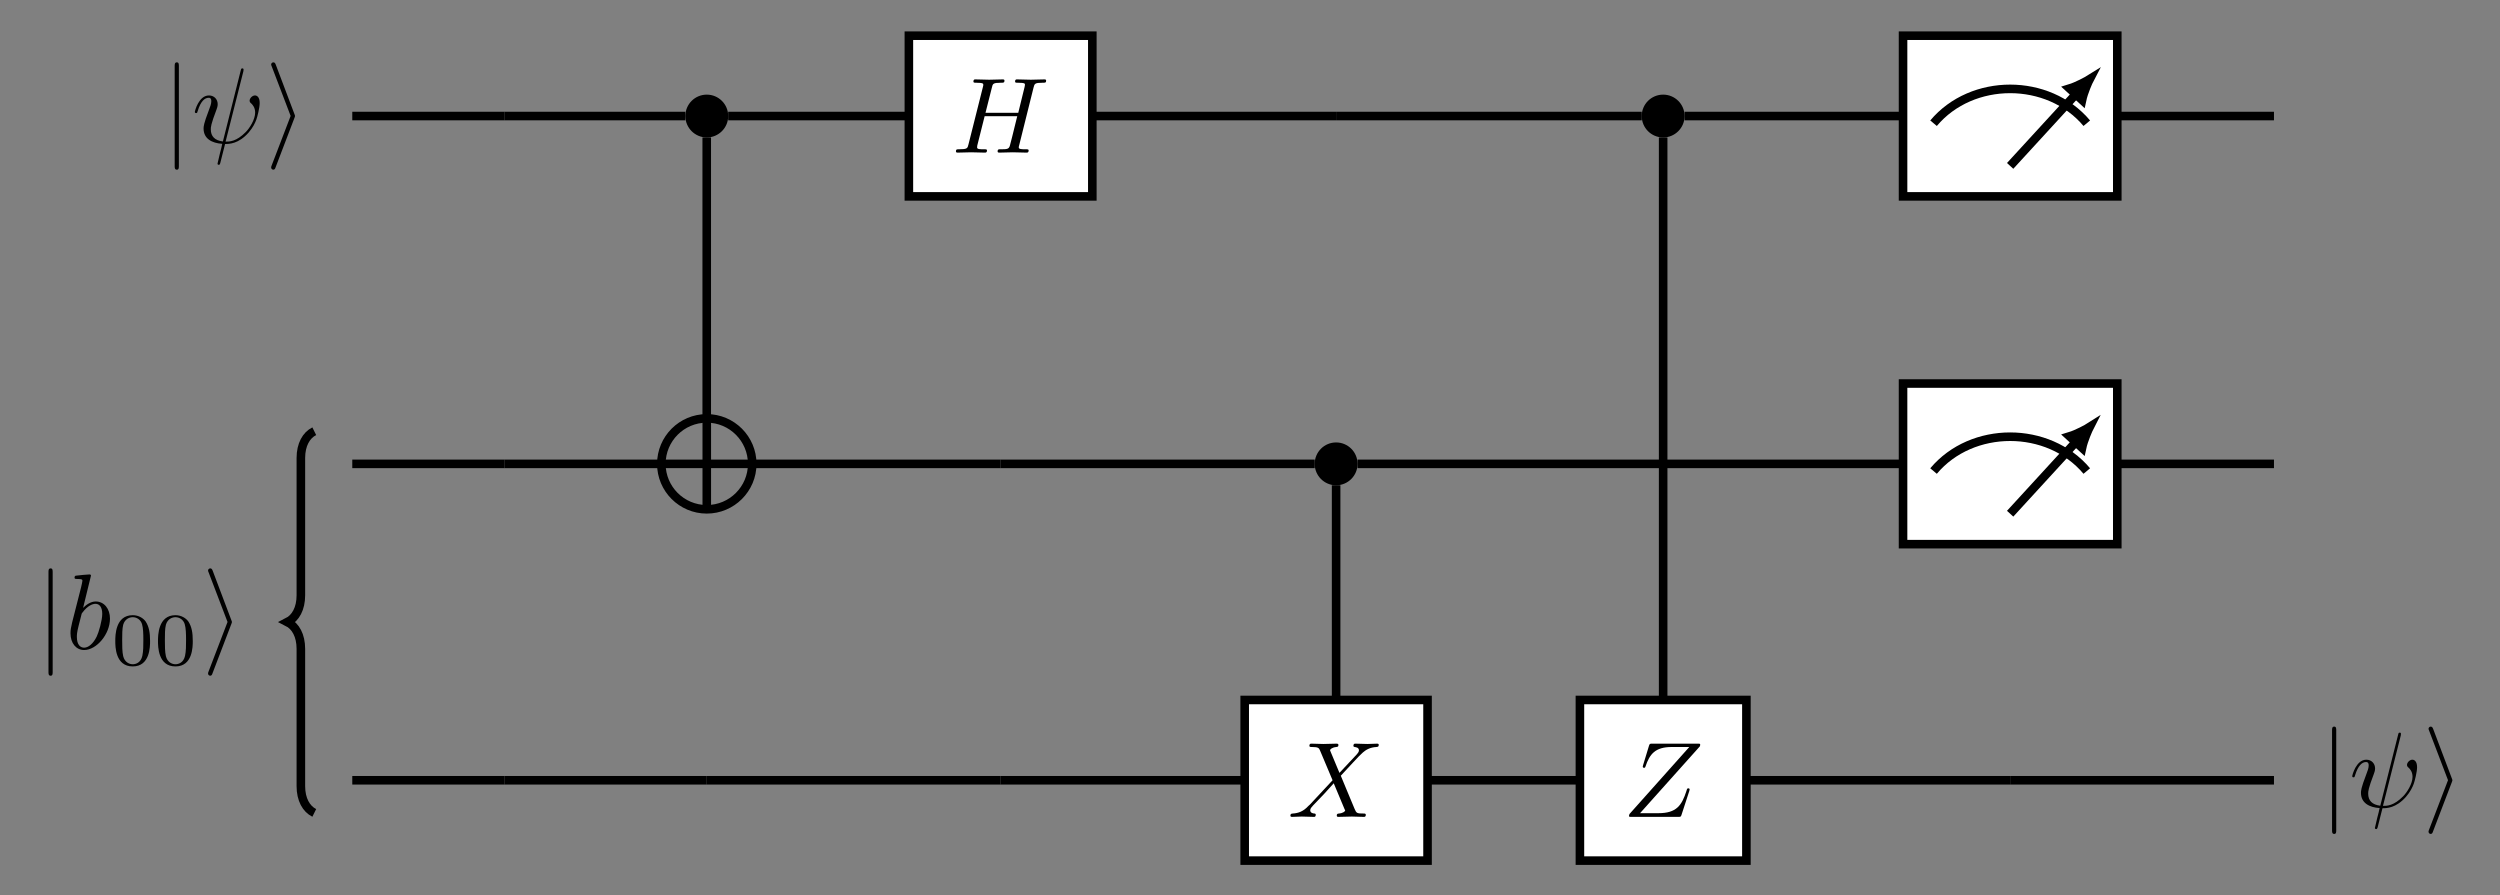 <?xml version="1.0" encoding="UTF-8"?>
<svg xmlns="http://www.w3.org/2000/svg" xmlns:xlink="http://www.w3.org/1999/xlink" width="232.527pt" height="83.285pt" viewBox="0 0 232.527 83.285" version="1.1">
<rect x="0" y="0" width="232.527" height="83.285" fill="#808080" stroke="none"/>
<defs>
<g>
<symbol overflow="visible" id="glyph0-0">
<path style="stroke:none;" d=""/>
</symbol>
<symbol overflow="visible" id="glyph0-1">
<path style="stroke:none;" d="M 1.578 -7.125 C 1.578 -7.297 1.578 -7.484 1.391 -7.484 C 1.188 -7.484 1.188 -7.297 1.188 -7.125 L 1.188 2.141 C 1.188 2.312 1.188 2.5 1.391 2.5 C 1.578 2.5 1.578 2.312 1.578 2.141 Z M 1.578 -7.125 "/>
</symbol>
<symbol overflow="visible" id="glyph0-2">
<path style="stroke:none;" d="M 2.719 -2.328 C 2.766 -2.438 2.766 -2.469 2.766 -2.5 C 2.766 -2.516 2.766 -2.547 2.719 -2.656 L 0.984 -7.25 C 0.922 -7.422 0.859 -7.484 0.75 -7.484 C 0.641 -7.484 0.547 -7.391 0.547 -7.281 C 0.547 -7.25 0.547 -7.234 0.594 -7.125 L 2.359 -2.5 L 0.594 2.109 C 0.547 2.219 0.547 2.25 0.547 2.297 C 0.547 2.406 0.641 2.5 0.75 2.5 C 0.875 2.5 0.922 2.391 0.953 2.297 Z M 2.719 -2.328 "/>
</symbol>
<symbol overflow="visible" id="glyph1-0">
<path style="stroke:none;" d=""/>
</symbol>
<symbol overflow="visible" id="glyph1-1">
<path style="stroke:none;" d="M 4.812 -6.656 C 4.812 -6.703 4.828 -6.766 4.828 -6.812 C 4.828 -6.906 4.766 -6.922 4.719 -6.922 C 4.609 -6.922 4.609 -6.891 4.562 -6.719 L 2.906 -0.125 C 2.156 -0.219 1.781 -0.594 1.781 -1.25 C 1.781 -1.453 1.781 -1.703 2.312 -3.094 C 2.359 -3.219 2.422 -3.391 2.422 -3.594 C 2.422 -4.031 2.109 -4.406 1.609 -4.406 C 0.656 -4.406 0.297 -2.953 0.297 -2.875 C 0.297 -2.766 0.391 -2.766 0.406 -2.766 C 0.516 -2.766 0.516 -2.797 0.562 -2.953 C 0.844 -3.891 1.234 -4.188 1.578 -4.188 C 1.656 -4.188 1.828 -4.188 1.828 -3.875 C 1.828 -3.609 1.719 -3.359 1.594 -3.016 C 1.109 -1.75 1.109 -1.5 1.109 -1.328 C 1.109 -0.375 1.891 0.031 2.844 0.094 C 2.766 0.453 2.766 0.469 2.625 1 C 2.609 1.109 2.406 1.906 2.406 1.938 C 2.406 1.953 2.406 2.047 2.516 2.047 C 2.547 2.047 2.594 2.047 2.609 2 C 2.641 1.984 2.703 1.734 2.734 1.594 L 3.109 0.109 C 3.484 0.109 4.359 0.109 5.297 -0.953 C 5.703 -1.422 5.906 -1.859 6.016 -2.156 C 6.109 -2.406 6.328 -3.266 6.328 -3.703 C 6.328 -4.266 6.062 -4.406 5.891 -4.406 C 5.641 -4.406 5.391 -4.141 5.391 -3.922 C 5.391 -3.797 5.453 -3.734 5.547 -3.656 C 5.656 -3.547 5.906 -3.297 5.906 -2.812 C 5.906 -2.172 5.391 -1.359 5.031 -1 C 4.156 -0.109 3.516 -0.109 3.156 -0.109 Z M 4.812 -6.656 "/>
</symbol>
<symbol overflow="visible" id="glyph1-2">
<path style="stroke:none;" d="M 7.609 -6.047 C 7.703 -6.406 7.719 -6.5 8.438 -6.5 C 8.703 -6.5 8.781 -6.5 8.781 -6.703 C 8.781 -6.812 8.672 -6.812 8.641 -6.812 C 8.359 -6.812 7.641 -6.781 7.359 -6.781 C 7.078 -6.781 6.375 -6.812 6.078 -6.812 C 6 -6.812 5.891 -6.812 5.891 -6.609 C 5.891 -6.5 5.984 -6.5 6.172 -6.5 C 6.188 -6.5 6.375 -6.5 6.547 -6.484 C 6.734 -6.453 6.812 -6.453 6.812 -6.312 C 6.812 -6.281 6.812 -6.266 6.781 -6.125 L 6.188 -3.703 L 3.141 -3.703 L 3.734 -6.047 C 3.812 -6.406 3.844 -6.5 4.562 -6.5 C 4.828 -6.5 4.906 -6.5 4.906 -6.703 C 4.906 -6.812 4.797 -6.812 4.766 -6.812 C 4.484 -6.812 3.766 -6.781 3.484 -6.781 C 3.203 -6.781 2.5 -6.812 2.203 -6.812 C 2.125 -6.812 2.016 -6.812 2.016 -6.609 C 2.016 -6.5 2.109 -6.5 2.297 -6.5 C 2.312 -6.5 2.5 -6.5 2.672 -6.484 C 2.844 -6.453 2.938 -6.453 2.938 -6.312 C 2.938 -6.281 2.938 -6.25 2.906 -6.125 L 1.562 -0.781 C 1.469 -0.391 1.453 -0.312 0.656 -0.312 C 0.484 -0.312 0.391 -0.312 0.391 -0.109 C 0.391 0 0.516 0 0.531 0 C 0.812 0 1.516 -0.031 1.797 -0.031 C 2 -0.031 2.219 -0.016 2.438 -0.016 C 2.656 -0.016 2.875 0 3.078 0 C 3.156 0 3.281 0 3.281 -0.203 C 3.281 -0.312 3.188 -0.312 3 -0.312 C 2.625 -0.312 2.359 -0.312 2.359 -0.484 C 2.359 -0.547 2.375 -0.594 2.375 -0.656 L 3.062 -3.391 L 6.094 -3.391 C 5.688 -1.734 5.453 -0.781 5.406 -0.641 C 5.312 -0.312 5.125 -0.312 4.5 -0.312 C 4.359 -0.312 4.266 -0.312 4.266 -0.109 C 4.266 0 4.391 0 4.406 0 C 4.688 0 5.391 -0.031 5.672 -0.031 C 5.875 -0.031 6.094 -0.016 6.312 -0.016 C 6.531 -0.016 6.75 0 6.953 0 C 7.031 0 7.156 0 7.156 -0.203 C 7.156 -0.312 7.062 -0.312 6.875 -0.312 C 6.516 -0.312 6.234 -0.312 6.234 -0.484 C 6.234 -0.547 6.25 -0.594 6.266 -0.656 Z M 7.609 -6.047 "/>
</symbol>
<symbol overflow="visible" id="glyph1-3">
<path style="stroke:none;" d="M 2.375 -6.812 C 2.375 -6.812 2.375 -6.922 2.25 -6.922 C 2.031 -6.922 1.297 -6.844 1.031 -6.812 C 0.953 -6.812 0.844 -6.797 0.844 -6.625 C 0.844 -6.5 0.938 -6.5 1.094 -6.5 C 1.562 -6.5 1.578 -6.438 1.578 -6.328 C 1.578 -6.266 1.5 -5.922 1.453 -5.719 L 0.625 -2.469 C 0.516 -1.969 0.469 -1.797 0.469 -1.453 C 0.469 -0.516 1 0.109 1.734 0.109 C 2.906 0.109 4.141 -1.375 4.141 -2.812 C 4.141 -3.719 3.609 -4.406 2.812 -4.406 C 2.359 -4.406 1.938 -4.109 1.641 -3.812 Z M 1.453 -3.047 C 1.5 -3.266 1.5 -3.281 1.594 -3.391 C 2.078 -4.031 2.531 -4.188 2.797 -4.188 C 3.156 -4.188 3.422 -3.891 3.422 -3.25 C 3.422 -2.656 3.094 -1.516 2.906 -1.141 C 2.578 -0.469 2.125 -0.109 1.734 -0.109 C 1.391 -0.109 1.062 -0.375 1.062 -1.109 C 1.062 -1.312 1.062 -1.5 1.219 -2.125 Z M 1.453 -3.047 "/>
</symbol>
<symbol overflow="visible" id="glyph1-4">
<path style="stroke:none;" d="M 4.828 -4.094 L 4 -6.078 C 3.969 -6.156 3.953 -6.203 3.953 -6.203 C 3.953 -6.266 4.109 -6.453 4.531 -6.5 C 4.641 -6.516 4.734 -6.516 4.734 -6.688 C 4.734 -6.812 4.609 -6.812 4.578 -6.812 C 4.172 -6.812 3.75 -6.781 3.328 -6.781 C 3.078 -6.781 2.469 -6.812 2.219 -6.812 C 2.156 -6.812 2.031 -6.812 2.031 -6.609 C 2.031 -6.5 2.141 -6.5 2.266 -6.5 C 2.859 -6.5 2.922 -6.406 3.016 -6.188 L 4.188 -3.406 L 2.078 -1.141 L 1.953 -1.031 C 1.469 -0.5 1 -0.344 0.484 -0.312 C 0.359 -0.297 0.266 -0.297 0.266 -0.109 C 0.266 -0.094 0.266 0 0.406 0 C 0.703 0 1.031 -0.031 1.328 -0.031 C 1.703 -0.031 2.094 0 2.453 0 C 2.516 0 2.625 0 2.625 -0.203 C 2.625 -0.297 2.531 -0.312 2.516 -0.312 C 2.422 -0.312 2.109 -0.344 2.109 -0.625 C 2.109 -0.781 2.266 -0.938 2.375 -1.062 L 3.406 -2.141 L 4.297 -3.125 L 5.297 -0.734 C 5.344 -0.625 5.359 -0.625 5.359 -0.594 C 5.359 -0.516 5.156 -0.344 4.781 -0.312 C 4.672 -0.297 4.578 -0.297 4.578 -0.125 C 4.578 0 4.688 0 4.719 0 C 5 0 5.703 -0.031 5.984 -0.031 C 6.234 -0.031 6.844 0 7.094 0 C 7.156 0 7.281 0 7.281 -0.188 C 7.281 -0.312 7.172 -0.312 7.094 -0.312 C 6.438 -0.312 6.406 -0.344 6.234 -0.75 C 5.859 -1.672 5.188 -3.234 4.953 -3.828 C 5.625 -4.531 6.672 -5.719 7 -5.984 C 7.281 -6.234 7.672 -6.469 8.266 -6.5 C 8.391 -6.516 8.484 -6.516 8.484 -6.703 C 8.484 -6.703 8.484 -6.812 8.359 -6.812 C 8.062 -6.812 7.719 -6.781 7.422 -6.781 C 7.047 -6.781 6.672 -6.812 6.312 -6.812 C 6.25 -6.812 6.125 -6.812 6.125 -6.609 C 6.125 -6.547 6.172 -6.516 6.234 -6.5 C 6.328 -6.484 6.641 -6.469 6.641 -6.188 C 6.641 -6.047 6.531 -5.922 6.453 -5.828 Z M 4.828 -4.094 "/>
</symbol>
<symbol overflow="visible" id="glyph1-5">
<path style="stroke:none;" d="M 7.172 -6.562 C 7.188 -6.609 7.203 -6.656 7.203 -6.719 C 7.203 -6.812 7.156 -6.812 6.953 -6.812 L 2.75 -6.812 C 2.516 -6.812 2.5 -6.797 2.438 -6.609 L 1.891 -4.812 C 1.875 -4.766 1.859 -4.688 1.859 -4.672 C 1.859 -4.672 1.859 -4.562 1.984 -4.562 C 2.078 -4.562 2.094 -4.641 2.109 -4.672 C 2.5 -5.844 3.016 -6.5 4.562 -6.5 L 6.188 -6.5 L 0.625 -0.266 C 0.625 -0.266 0.578 -0.125 0.578 -0.094 C 0.578 0 0.641 0 0.828 0 L 5.156 0 C 5.406 0 5.406 -0.016 5.469 -0.203 L 6.188 -2.406 C 6.188 -2.438 6.219 -2.516 6.219 -2.547 C 6.219 -2.609 6.188 -2.656 6.094 -2.656 C 6 -2.656 5.984 -2.625 5.922 -2.406 C 5.484 -1.062 5 -0.344 3.312 -0.344 L 1.609 -0.344 Z M 7.172 -6.562 "/>
</symbol>
<symbol overflow="visible" id="glyph2-0">
<path style="stroke:none;" d=""/>
</symbol>
<symbol overflow="visible" id="glyph2-1">
<path style="stroke:none;" d="M 3.594 -2.219 C 3.594 -2.984 3.5 -3.547 3.188 -4.031 C 2.969 -4.344 2.531 -4.625 1.984 -4.625 C 0.359 -4.625 0.359 -2.719 0.359 -2.219 C 0.359 -1.719 0.359 0.141 1.984 0.141 C 3.594 0.141 3.594 -1.719 3.594 -2.219 Z M 1.984 -0.062 C 1.656 -0.062 1.234 -0.25 1.094 -0.812 C 1 -1.219 1 -1.797 1 -2.312 C 1 -2.828 1 -3.359 1.094 -3.734 C 1.25 -4.281 1.688 -4.438 1.984 -4.438 C 2.359 -4.438 2.719 -4.203 2.844 -3.797 C 2.953 -3.422 2.969 -2.922 2.969 -2.312 C 2.969 -1.797 2.969 -1.281 2.875 -0.844 C 2.734 -0.203 2.266 -0.062 1.984 -0.062 Z M 1.984 -0.062 "/>
</symbol>
</g>
<clipPath id="clip1">
  <path d="M 177.004 3.32 L 196.93 3.32 L 196.93 18.266 L 177.004 18.266 Z M 177.004 3.32 "/>
</clipPath>
<clipPath id="clip2">
  <path d="M 181 3.32 L 196.93 3.32 L 196.93 18.266 L 181 18.266 Z M 181 3.32 "/>
</clipPath>
<clipPath id="clip3">
  <path d="M 61 38 L 70 38 L 70 48 L 61 48 Z M 61 38 "/>
</clipPath>
<clipPath id="clip4">
  <path d="M 69.965 43.145 C 69.965 40.809 68.07 38.914 65.738 38.914 C 63.402 38.914 61.512 40.809 61.512 43.145 C 61.512 45.477 63.402 47.371 65.738 47.371 C 68.07 47.371 69.965 45.477 69.965 43.145 Z M 69.965 43.145 "/>
</clipPath>
<clipPath id="clip5">
  <path d="M 177.004 35.672 L 196.93 35.672 L 196.93 50.613 L 177.004 50.613 Z M 177.004 35.672 "/>
</clipPath>
<clipPath id="clip6">
  <path d="M 181 35.672 L 196.93 35.672 L 196.93 50.613 L 181 50.613 Z M 181 35.672 "/>
</clipPath>
<clipPath id="clip7">
  <path d="M 15 28 L 41 28 L 41 83.285 L 15 83.285 Z M 15 28 "/>
</clipPath>
</defs>
<g id="surface1">
<path style=" stroke:none;fill-rule:nonzero;fill:rgb(0%,0%,0%);fill-opacity:1;" d="M 67.73 10.793 C 67.73 9.691 66.836 8.801 65.738 8.801 C 64.637 8.801 63.746 9.691 63.746 10.793 C 63.746 11.891 64.637 12.785 65.738 12.785 C 66.836 12.785 67.73 11.891 67.73 10.793 Z M 67.73 10.793 "/>
<path style=" stroke:none;fill-rule:nonzero;fill:rgb(0%,0%,0%);fill-opacity:1;" d="M 156.684 10.793 C 156.684 9.691 155.789 8.801 154.691 8.801 C 153.59 8.801 152.699 9.691 152.699 10.793 C 152.699 11.891 153.59 12.785 154.691 12.785 C 155.789 12.785 156.684 11.891 156.684 10.793 Z M 156.684 10.793 "/>
<path style=" stroke:none;fill-rule:nonzero;fill:rgb(100%,100%,100%);fill-opacity:1;" d="M 177.004 18.266 L 196.93 18.266 L 196.93 3.32 L 177.004 3.32 Z M 177.004 18.266 "/>
<g clip-path="url(#clip1)" clip-rule="nonzero">
<path style="fill:none;stroke-width:0.797;stroke-linecap:butt;stroke-linejoin:miter;stroke:rgb(0%,0%,0%);stroke-opacity:1;stroke-miterlimit:10;" d="M -7.126 -0.669 C -3.556 3.589 3.554 3.589 7.128 -0.669 " transform="matrix(1,0,0,-1,186.966,10.792)"/>
<path style="fill:none;stroke-width:0.797;stroke-linecap:butt;stroke-linejoin:miter;stroke:rgb(0%,0%,0%);stroke-opacity:1;stroke-miterlimit:10;" d="M -0.001 -4.638 L 6.104 2.019 " transform="matrix(1,0,0,-1,186.966,10.792)"/>
</g>
<path style=" stroke:none;fill-rule:nonzero;fill:rgb(0%,0%,0%);fill-opacity:1;" d="M 194.371 7.355 C 194.164 7.484 193.207 8.016 192.484 8.234 L 193.656 9.309 C 193.812 8.57 194.258 7.57 194.371 7.355 Z M 194.371 7.355 "/>
<g clip-path="url(#clip2)" clip-rule="nonzero">
<path style="fill:none;stroke-width:0.789;stroke-linecap:butt;stroke-linejoin:miter;stroke:rgb(0%,0%,0%);stroke-opacity:1;stroke-miterlimit:10;" d="M 1.923 -0.001 C 1.688 0.064 0.65 0.41 -0 0.795 L 0 -0.795 C 0.65 -0.411 1.688 -0.063 1.923 -0.001 Z M 1.923 -0.001 " transform="matrix(0.676,-0.737,-0.737,-0.676,193.07,8.772)"/>
</g>
<path style="fill:none;stroke-width:0.797;stroke-linecap:butt;stroke-linejoin:miter;stroke:rgb(0%,0%,0%);stroke-opacity:1;stroke-miterlimit:10;" d="M -9.962 -7.474 L 9.964 -7.474 L 9.964 7.472 L -9.962 7.472 Z M -9.962 -7.474 " transform="matrix(1,0,0,-1,186.966,10.792)"/>
<g clip-path="url(#clip3)" clip-rule="nonzero">
<g clip-path="url(#clip4)" clip-rule="nonzero">
<path style="fill:none;stroke-width:0.797;stroke-linecap:butt;stroke-linejoin:miter;stroke:rgb(0%,0%,0%);stroke-opacity:1;stroke-miterlimit:10;" d="M 0.001 4.229 L 0.001 -4.228 M -4.225 -0.002 L 4.228 -0.002 " transform="matrix(1,0,0,-1,65.737,43.143)"/>
</g>
</g>
<path style="fill:none;stroke-width:0.797;stroke-linecap:butt;stroke-linejoin:miter;stroke:rgb(0%,0%,0%);stroke-opacity:1;stroke-miterlimit:10;" d="M 4.228 -0.002 C 4.228 2.334 2.333 4.229 0.001 4.229 C -2.335 4.229 -4.225 2.334 -4.225 -0.002 C -4.225 -2.334 -2.335 -4.228 0.001 -4.228 C 2.333 -4.228 4.228 -2.334 4.228 -0.002 Z M 4.228 -0.002 " transform="matrix(1,0,0,-1,65.737,43.143)"/>
<path style=" stroke:none;fill-rule:nonzero;fill:rgb(0%,0%,0%);fill-opacity:1;" d="M 126.266 43.145 C 126.266 42.043 125.371 41.152 124.273 41.152 C 123.172 41.152 122.281 42.043 122.281 43.145 C 122.281 44.242 123.172 45.137 124.273 45.137 C 125.371 45.137 126.266 44.242 126.266 43.145 Z M 126.266 43.145 "/>
<path style=" stroke:none;fill-rule:nonzero;fill:rgb(100%,100%,100%);fill-opacity:1;" d="M 177.004 50.613 L 196.93 50.613 L 196.93 35.672 L 177.004 35.672 Z M 177.004 50.613 "/>
<g clip-path="url(#clip5)" clip-rule="nonzero">
<path style="fill:none;stroke-width:0.797;stroke-linecap:butt;stroke-linejoin:miter;stroke:rgb(0%,0%,0%);stroke-opacity:1;stroke-miterlimit:10;" d="M -7.126 -0.669 C -3.556 3.588 3.554 3.588 7.128 -0.669 " transform="matrix(1,0,0,-1,186.966,43.143)"/>
<path style="fill:none;stroke-width:0.797;stroke-linecap:butt;stroke-linejoin:miter;stroke:rgb(0%,0%,0%);stroke-opacity:1;stroke-miterlimit:10;" d="M -0.001 -4.638 L 6.104 2.022 " transform="matrix(1,0,0,-1,186.966,43.143)"/>
</g>
<path style=" stroke:none;fill-rule:nonzero;fill:rgb(0%,0%,0%);fill-opacity:1;" d="M 194.371 39.703 C 194.164 39.836 193.207 40.367 192.484 40.586 L 193.656 41.66 C 193.812 40.922 194.258 39.922 194.371 39.703 Z M 194.371 39.703 "/>
<g clip-path="url(#clip6)" clip-rule="nonzero">
<path style="fill:none;stroke-width:0.789;stroke-linecap:butt;stroke-linejoin:miter;stroke:rgb(0%,0%,0%);stroke-opacity:1;stroke-miterlimit:10;" d="M 1.925 0.001 C 1.688 0.064 0.649 0.41 -0 0.795 L -0 -0.795 C 0.65 -0.411 1.688 -0.064 1.925 0.001 Z M 1.925 0.001 " transform="matrix(0.676,-0.737,-0.737,-0.676,193.07,41.123)"/>
</g>
<path style="fill:none;stroke-width:0.797;stroke-linecap:butt;stroke-linejoin:miter;stroke:rgb(0%,0%,0%);stroke-opacity:1;stroke-miterlimit:10;" d="M -9.962 -7.47 L 9.964 -7.47 L 9.964 7.471 L -9.962 7.471 Z M -9.962 -7.47 " transform="matrix(1,0,0,-1,186.966,43.143)"/>
<path style="fill:none;stroke-width:0.797;stroke-linecap:butt;stroke-linejoin:miter;stroke:rgb(0%,0%,0%);stroke-opacity:1;stroke-miterlimit:10;" d="M -75.195 29.432 L -89.367 29.432 " transform="matrix(1,0,0,-1,122.133,40.225)"/>
<path style="fill:none;stroke-width:0.797;stroke-linecap:butt;stroke-linejoin:miter;stroke:rgb(0%,0%,0%);stroke-opacity:1;stroke-miterlimit:10;" d="M -58.391 29.432 L -75.195 29.432 " transform="matrix(1,0,0,-1,122.133,40.225)"/>
<path style="fill:none;stroke-width:0.797;stroke-linecap:butt;stroke-linejoin:miter;stroke:rgb(0%,0%,0%);stroke-opacity:1;stroke-miterlimit:10;" d="M -56.399 27.44 L -56.399 1.311 " transform="matrix(1,0,0,-1,122.133,40.225)"/>
<path style="fill:none;stroke-width:0.797;stroke-linecap:butt;stroke-linejoin:miter;stroke:rgb(0%,0%,0%);stroke-opacity:1;stroke-miterlimit:10;" d="M -37.598 29.432 L -54.403 29.432 " transform="matrix(1,0,0,-1,122.133,40.225)"/>
<path style="fill:none;stroke-width:0.797;stroke-linecap:butt;stroke-linejoin:miter;stroke:rgb(0%,0%,0%);stroke-opacity:1;stroke-miterlimit:10;" d="M 2.14 29.432 L -20.535 29.432 " transform="matrix(1,0,0,-1,122.133,40.225)"/>
<path style="fill:none;stroke-width:0.797;stroke-linecap:butt;stroke-linejoin:miter;stroke:rgb(0%,0%,0%);stroke-opacity:1;stroke-miterlimit:10;" d="M 30.566 29.432 L 2.14 29.432 " transform="matrix(1,0,0,-1,122.133,40.225)"/>
<path style="fill:none;stroke-width:0.797;stroke-linecap:butt;stroke-linejoin:miter;stroke:rgb(0%,0%,0%);stroke-opacity:1;stroke-miterlimit:10;" d="M 32.558 27.44 L 32.558 -24.962 " transform="matrix(1,0,0,-1,122.133,40.225)"/>
<path style="fill:none;stroke-width:0.797;stroke-linecap:butt;stroke-linejoin:miter;stroke:rgb(0%,0%,0%);stroke-opacity:1;stroke-miterlimit:10;" d="M 54.871 29.432 L 34.551 29.432 " transform="matrix(1,0,0,-1,122.133,40.225)"/>
<path style="fill:none;stroke-width:0.797;stroke-linecap:butt;stroke-linejoin:miter;stroke:rgb(0%,0%,0%);stroke-opacity:1;stroke-miterlimit:10;" d="M 89.371 29.432 L 74.797 29.432 " transform="matrix(1,0,0,-1,122.133,40.225)"/>
<path style="fill:none;stroke-width:0.797;stroke-linecap:butt;stroke-linejoin:miter;stroke:rgb(0%,0%,0%);stroke-opacity:1;stroke-miterlimit:10;" d="M -75.195 -2.92 L -89.367 -2.92 " transform="matrix(1,0,0,-1,122.133,40.225)"/>
<path style="fill:none;stroke-width:0.797;stroke-linecap:butt;stroke-linejoin:miter;stroke:rgb(0%,0%,0%);stroke-opacity:1;stroke-miterlimit:10;" d="M -60.625 -2.92 L -75.195 -2.92 " transform="matrix(1,0,0,-1,122.133,40.225)"/>
<path style="fill:none;stroke-width:0.797;stroke-linecap:butt;stroke-linejoin:miter;stroke:rgb(0%,0%,0%);stroke-opacity:1;stroke-miterlimit:10;" d="M -29.067 -2.92 L -52.168 -2.92 " transform="matrix(1,0,0,-1,122.133,40.225)"/>
<path style="fill:none;stroke-width:0.797;stroke-linecap:butt;stroke-linejoin:miter;stroke:rgb(0%,0%,0%);stroke-opacity:1;stroke-miterlimit:10;" d="M 0.148 -2.92 L -29.067 -2.92 " transform="matrix(1,0,0,-1,122.133,40.225)"/>
<path style="fill:none;stroke-width:0.797;stroke-linecap:butt;stroke-linejoin:miter;stroke:rgb(0%,0%,0%);stroke-opacity:1;stroke-miterlimit:10;" d="M 2.14 -4.912 L 2.14 -24.962 " transform="matrix(1,0,0,-1,122.133,40.225)"/>
<path style="fill:none;stroke-width:0.797;stroke-linecap:butt;stroke-linejoin:miter;stroke:rgb(0%,0%,0%);stroke-opacity:1;stroke-miterlimit:10;" d="M 32.558 -2.92 L 4.133 -2.92 " transform="matrix(1,0,0,-1,122.133,40.225)"/>
<path style="fill:none;stroke-width:0.797;stroke-linecap:butt;stroke-linejoin:miter;stroke:rgb(0%,0%,0%);stroke-opacity:1;stroke-miterlimit:10;" d="M 54.871 -2.92 L 32.558 -2.92 " transform="matrix(1,0,0,-1,122.133,40.225)"/>
<path style="fill:none;stroke-width:0.797;stroke-linecap:butt;stroke-linejoin:miter;stroke:rgb(0%,0%,0%);stroke-opacity:1;stroke-miterlimit:10;" d="M 89.371 -2.92 L 74.797 -2.92 " transform="matrix(1,0,0,-1,122.133,40.225)"/>
<path style="fill:none;stroke-width:0.797;stroke-linecap:butt;stroke-linejoin:miter;stroke:rgb(0%,0%,0%);stroke-opacity:1;stroke-miterlimit:10;" d="M -75.195 -32.349 L -89.367 -32.349 " transform="matrix(1,0,0,-1,122.133,40.225)"/>
<path style="fill:none;stroke-width:0.797;stroke-linecap:butt;stroke-linejoin:miter;stroke:rgb(0%,0%,0%);stroke-opacity:1;stroke-miterlimit:10;" d="M -56.399 -32.349 L -75.195 -32.349 " transform="matrix(1,0,0,-1,122.133,40.225)"/>
<path style="fill:none;stroke-width:0.797;stroke-linecap:butt;stroke-linejoin:miter;stroke:rgb(0%,0%,0%);stroke-opacity:1;stroke-miterlimit:10;" d="M -29.067 -32.349 L -56.399 -32.349 " transform="matrix(1,0,0,-1,122.133,40.225)"/>
<path style="fill:none;stroke-width:0.797;stroke-linecap:butt;stroke-linejoin:miter;stroke:rgb(0%,0%,0%);stroke-opacity:1;stroke-miterlimit:10;" d="M -6.363 -32.349 L -29.067 -32.349 " transform="matrix(1,0,0,-1,122.133,40.225)"/>
<path style="fill:none;stroke-width:0.797;stroke-linecap:butt;stroke-linejoin:miter;stroke:rgb(0%,0%,0%);stroke-opacity:1;stroke-miterlimit:10;" d="M 24.816 -32.349 L 10.644 -32.349 " transform="matrix(1,0,0,-1,122.133,40.225)"/>
<path style="fill:none;stroke-width:0.797;stroke-linecap:butt;stroke-linejoin:miter;stroke:rgb(0%,0%,0%);stroke-opacity:1;stroke-miterlimit:10;" d="M 64.836 -32.349 L 40.301 -32.349 " transform="matrix(1,0,0,-1,122.133,40.225)"/>
<path style="fill:none;stroke-width:0.797;stroke-linecap:butt;stroke-linejoin:miter;stroke:rgb(0%,0%,0%);stroke-opacity:1;stroke-miterlimit:10;" d="M 89.371 -32.349 L 64.836 -32.349 " transform="matrix(1,0,0,-1,122.133,40.225)"/>
<g style="fill:rgb(0%,0%,0%);fill-opacity:1;">
  <use xlink:href="#glyph0-1" x="15.059" y="13.283"/>
</g>
<g style="fill:rgb(0%,0%,0%);fill-opacity:1;">
  <use xlink:href="#glyph1-1" x="17.826" y="13.283"/>
</g>
<g style="fill:rgb(0%,0%,0%);fill-opacity:1;">
  <use xlink:href="#glyph0-2" x="24.673" y="13.283"/>
</g>
<path style="fill-rule:nonzero;fill:rgb(100%,100%,100%);fill-opacity:1;stroke-width:0.797;stroke-linecap:butt;stroke-linejoin:miter;stroke:rgb(0%,0%,0%);stroke-opacity:1;stroke-miterlimit:10;" d="M -37.598 21.959 L -20.535 21.959 L -20.535 36.905 L -37.598 36.905 Z M -37.598 21.959 " transform="matrix(1,0,0,-1,122.133,40.225)"/>
<g style="fill:rgb(0%,0%,0%);fill-opacity:1;">
  <use xlink:href="#glyph1-2" x="88.521" y="14.196"/>
</g>
<g clip-path="url(#clip7)" clip-rule="nonzero">
<path style="fill:none;stroke-width:0.797;stroke-linecap:butt;stroke-linejoin:miter;stroke:rgb(0%,0%,0%);stroke-opacity:1;stroke-miterlimit:10;" d="M -92.903 0.116 C -93.649 -0.255 -94.149 -1.13 -94.149 -2.373 L -94.149 -15.142 C -94.149 -16.388 -94.645 -17.259 -95.391 -17.634 C -94.645 -18.009 -94.149 -18.88 -94.149 -20.127 L -94.149 -32.896 C -94.149 -34.138 -93.649 -35.013 -92.903 -35.384 " transform="matrix(1,0,0,-1,122.133,40.225)"/>
</g>
<g style="fill:rgb(0%,0%,0%);fill-opacity:1;">
  <use xlink:href="#glyph0-1" x="3.321" y="60.35"/>
</g>
<g style="fill:rgb(0%,0%,0%);fill-opacity:1;">
  <use xlink:href="#glyph1-3" x="6.088" y="60.35"/>
</g>
<g style="fill:rgb(0%,0%,0%);fill-opacity:1;">
  <use xlink:href="#glyph2-1" x="10.364" y="61.844"/>
  <use xlink:href="#glyph2-1" x="14.336" y="61.844"/>
</g>
<g style="fill:rgb(0%,0%,0%);fill-opacity:1;">
  <use xlink:href="#glyph0-2" x="18.804" y="60.35"/>
</g>
<path style="fill-rule:nonzero;fill:rgb(100%,100%,100%);fill-opacity:1;stroke-width:0.797;stroke-linecap:butt;stroke-linejoin:miter;stroke:rgb(0%,0%,0%);stroke-opacity:1;stroke-miterlimit:10;" d="M -6.363 -39.822 L 10.644 -39.822 L 10.644 -24.88 L -6.363 -24.88 Z M -6.363 -39.822 " transform="matrix(1,0,0,-1,122.133,40.225)"/>
<g style="fill:rgb(0%,0%,0%);fill-opacity:1;">
  <use xlink:href="#glyph1-4" x="119.755" y="75.979"/>
</g>
<path style="fill-rule:nonzero;fill:rgb(100%,100%,100%);fill-opacity:1;stroke-width:0.797;stroke-linecap:butt;stroke-linejoin:miter;stroke:rgb(0%,0%,0%);stroke-opacity:1;stroke-miterlimit:10;" d="M 24.816 -39.822 L 40.301 -39.822 L 40.301 -24.88 L 24.816 -24.88 Z M 24.816 -39.822 " transform="matrix(1,0,0,-1,122.133,40.225)"/>
<g style="fill:rgb(0%,0%,0%);fill-opacity:1;">
  <use xlink:href="#glyph1-5" x="150.934" y="75.979"/>
</g>
<g style="fill:rgb(0%,0%,0%);fill-opacity:1;">
  <use xlink:href="#glyph0-1" x="215.718" y="75.066"/>
</g>
<g style="fill:rgb(0%,0%,0%);fill-opacity:1;">
  <use xlink:href="#glyph1-1" x="218.486" y="75.066"/>
</g>
<g style="fill:rgb(0%,0%,0%);fill-opacity:1;">
  <use xlink:href="#glyph0-2" x="225.333" y="75.066"/>
</g>
</g>
</svg>
